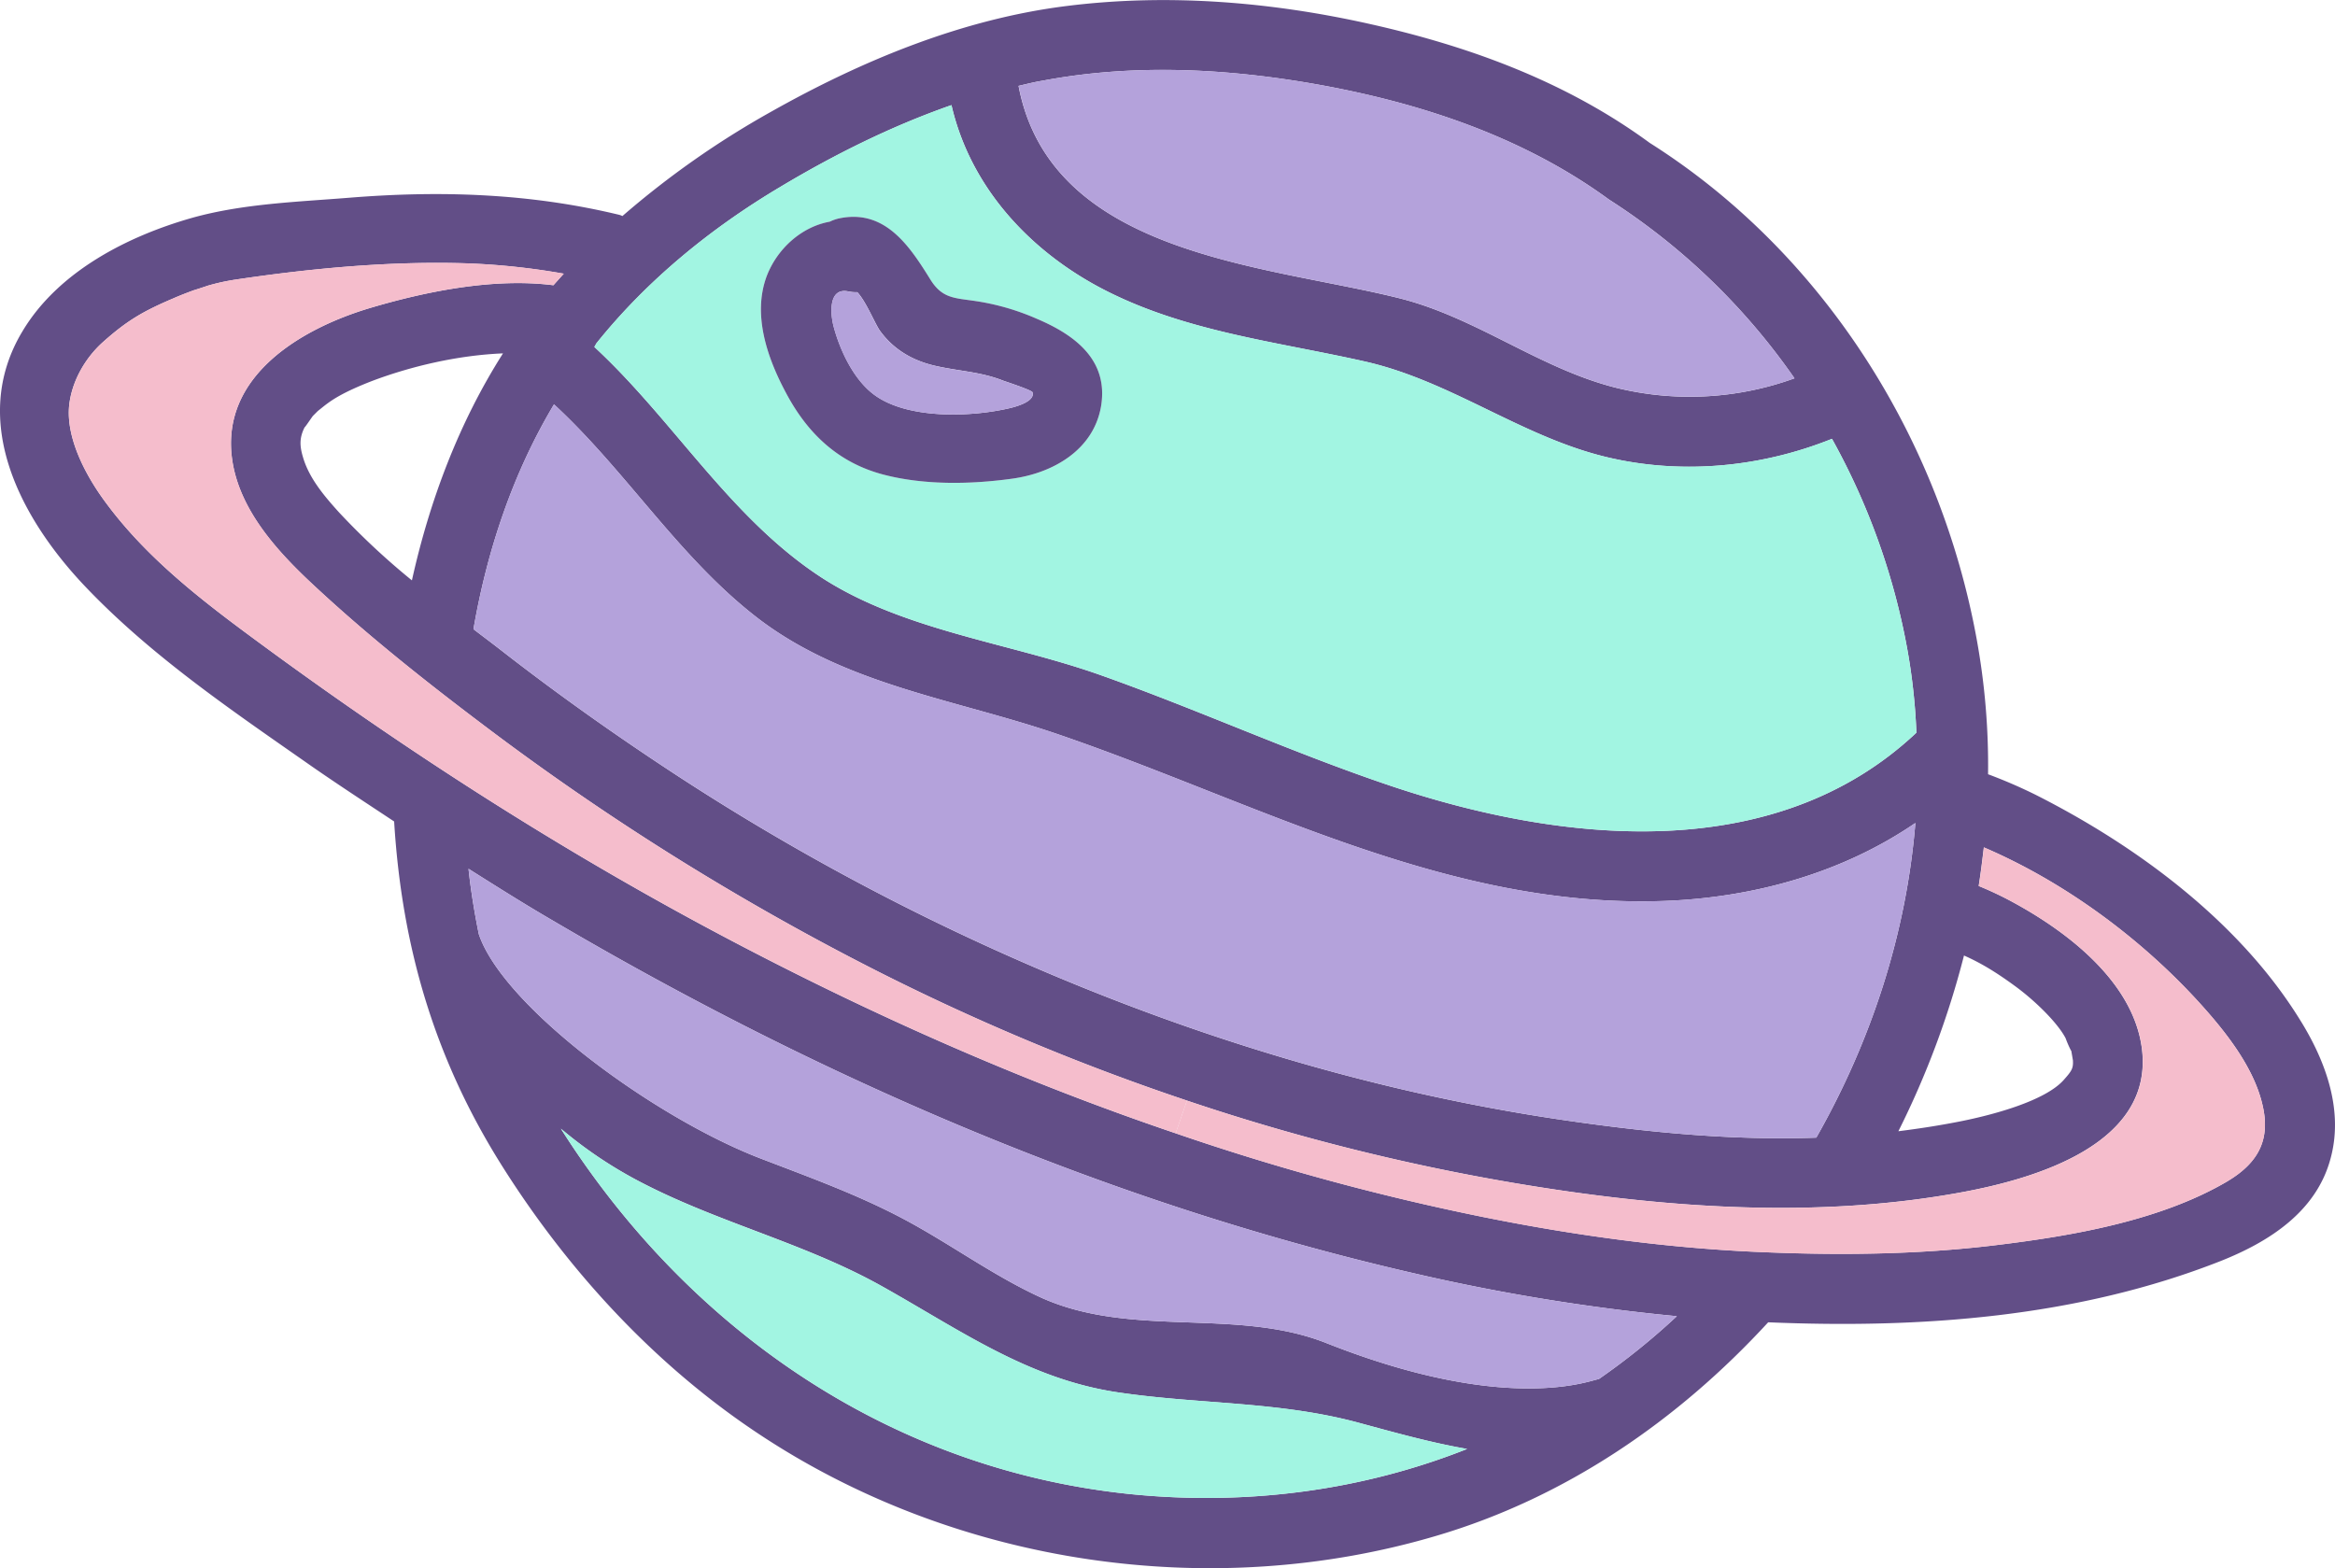 <svg xmlns="http://www.w3.org/2000/svg" width="1080" height="725.43" viewBox="0 0 1080 725.43"><g id="Layer_2" data-name="Layer 2"><g id="Space11_146324433"><g id="Space11_146324433-2" data-name="Space11_146324433"><path d="M957.91 486a48.36 48.36.0 0 1-2.5-5.72c-3.69-7.14-14.16-17.37-23.21-24-8.45-6.19-15.47-10.59-23.8-14.28a405.55 405.55.0 0 1-30.35 81.29c9.4-1.19 18.81-2.62 28.45-4.53 15.59-3.09 39.39-9.52 48-19.16 3.69-4.16 4.52-5.35 4.28-9.16-.12-.6-.47-2.86-.71-4.05v-.12A.34.34.0 0 0 957.91 486zm106.4-13.45c11.54 18.8 19.63 41.17 13.68 63.19-6.54 24.76-28.44 38.68-50.93 47.61-66.17 26.06-138.53 31.3-209.23 28.32-41.89 45.58-93.78 81.17-153.52 98.78C560.41 741.19 443.54 723.93 353 664.66c-48.68-31.77-89.38-75.69-120.32-124.6C201.23 490.43 185.87 438.42 182.3 380c-13.8-9.16-27.73-18.2-41.29-27.73C105.9 327.74 69.84 303.1 40.08 272 9.85 240.5-14.78 194.92 10.45 153.15c16.54-27.61 48.68-44 78.79-52.49 23.2-6.42 48.08-7.26 71.88-9.16 42.37-3.45 83.78-2.14 125.2 7.85a6 6 0 0 1 1.55.6 410.91 410.91.0 0 1 68.67-48.2c42.25-23.81 88.66-43 137-49 46.66-5.83 94.38-1.9 140 8.34 46.3 10.35 91 26.77 129.49 55 80.33 50.82 134.36 136.75 151.26 229.69a325.11 325.11.0 0 1 5.24 62.37 233.54 233.54.0 0 1 21.78 9.4C988.62 391.41 1036.34 426.76 1064.31 472.58zm-33.92 73.78c14.52-8.68 19.64-19.51 16.18-34.75-4-18.21-18-35.46-30.7-49.27-26.78-29-61.41-54.51-98.3-70.34-.72 6-1.43 11.91-2.39 17.86a156.51 156.51.0 0 1 16.9 8.09c24.88 13.69 54.51 36.54 58.56 66.89 5.83 44.51-49.63 60.45-82.95 66.64-68.08 12.62-139.25 7.26-207-4.16A993 993 0 0 1 549 509.11a1070.79 1070.79.0 0 1-144.36-60.46A1206.76 1206.76.0 0 1 229.55 339.88c-29.87-22.38-59.74-45.82-87-71.53-15.82-15-32.13-33.56-35.22-56.05-5.24-38.33 31.77-60.11 63.19-69.63 25.83-7.73 57.6-14.28 85.45-10.71 1.55-1.78 3.22-3.57 4.76-5.35a323.68 323.68.0 0 0-44.27-4.76C181 120.66 144.1 124.11 109 129.34a97.79 97.79.0 0 0-13 2.86c-1 .36-5.36 1.78-6.55 2.14-3.21 1.19-6.3 2.38-9.28 3.69-14 5.95-21.42 10.24-32.85 20.47-8.09 7.38-14.16 18-15.35 29.16-1.43 14.76 7.26 32 17.5 45.58C70.19 261 98.4 281.56 126 301.79c67 48.92 137.1 93.67 210.41 132.35 66.53 35.1 135.92 65.93 207.33 90.09A1119.8 1119.8.0 0 0 686.2 563c41.42 8.33 83.55 14.16 125.68 16.06 37 1.67 74.39 1.43 111.28-3.09C958.39 571.71 999.33 564.69 1030.39 546.36zm-144-207.43a278.77 278.77.0 0 0-4.16-38.33A316.92 316.92.0 0 0 847.35 203c-32 12.86-67.72 16.55-101.64 9.05-40.7-8.93-73.79-35.71-114.61-44.87-41.77-9.4-84.5-13.92-122.82-34.4-33.2-17.85-59.63-47-68.19-84.14-27.62 9.64-54.16 22.85-79 37.73-32.25 19.16-61.89 43.32-85.33 72.6-.24.59-.6 1.07-.83 1.54 35.94 33.21 61.76 77.36 102.58 105 38.33 26.07 88.79 31.54 131.87 46.9 44.87 15.94 88.19 35.7 133.3 50.93C721.67 390 820.57 400.93 886.38 338.93zM840.09 526.25c25.59-45 41.65-94.61 45.82-145.55-33.92 23.21-74.86 34.51-116 36.06-100.45 3.69-188.64-45.7-281-77.24-46.65-15.95-97.71-22.61-137.94-53.2-36.65-28-61.05-68.19-94.73-99.26-19 31.78-30.94 67.48-37.25 104 4.52 3.45 9.16 6.9 13.57 10.36 26.18 20.35 53.32 39.51 81 57.6a1093.18 1093.18.0 0 0 152.1 82.83c82.24 36.66 169.12 63.43 258.38 76.41C764.28 524.11 802.12 527.56 840.09 526.25zM747.26 179.33A142 142 0 0 0 830 175a304 304 0 0 0-85.81-82.71C704.65 63.41 657.4 47.7 609.68 39.13c-41.89-7.5-85.45-9.76-127.58-1.78-3.69.59-7.38 1.54-11 2.38 15 78.78 114.85 82.83 176.37 98.3C683 147 712 170.4 747.26 179.33zM739.4 638a319 319 0 0 0 36.18-29.15 930.08 930.08.0 0 1-124.25-20.47C511.73 556 379 498.4 255.62 425.8c-13.1-7.61-26.07-15.82-38.92-23.92 1.07 10.12 2.74 20.24 4.76 30.23 11.19 33.33 80.57 84.62 130.32 103.78 22.61 8.69 45.46 16.9 67 28.45 20.83 11.18 40.11 25.35 61.53 35.34 42.13 19.76 91.17 4.88 133.3 21.66C699.06 655.14 737.14 637.77 739.4 638zm-60.81 32.26c-16.55-2.86-33.09-7.5-49.75-12-37-10.12-74.15-8.57-111.75-14.17-41.78-6.19-73.55-29.15-109.5-49.27S331 565.29 294.53 545.89a199 199 0 0 1-35.11-23.8q5.19 8.2 10.72 16.06c59.74 85 148.88 142.46 253.14 153.05C577.19 696.56 630.27 689.42 678.59 670.26zM190.52 268.47c8.21-37 21.77-73 42.13-105-20.71.83-42.73 5.95-61.18 13-7.26 2.86-14.4 6.07-19.63 9.88-1.67 1.19-3.22 2.5-4.88 3.81l-2.26 2.26c-1.31 1.79-3.58 5.24-3.81 5.24-2.38 4.76-2.38 8.45-.72 13.92 2.86 9.76 10 18.09 16.67 25.47A336.52 336.52.0 0 0 190.52 268.47z" fill="#624e87"/><path d="M1046.57 511.61c3.46 15.24-1.66 26.07-16.18 34.75-31.06 18.33-72 25.35-107.23 29.64-36.89 4.52-74.27 4.76-111.28 3.09-42.13-1.9-84.26-7.73-125.68-16.06a1119.8 1119.8.0 0 1-142.45-38.8L549 509.11a993 993 0 0 0 151.74 38.21c67.72 11.42 138.89 16.78 207 4.16 33.32-6.19 88.78-22.13 82.95-66.64-4-30.35-33.68-53.2-58.56-66.89a156.51 156.51.0 0 0-16.9-8.09c1-5.95 1.67-11.9 2.39-17.86 36.89 15.83 71.52 41.3 98.3 70.34C1028.6 476.15 1042.53 493.4 1046.57 511.61z" fill="#f5bdcc"/><path d="M957.91 486a.34.34.0 0 1 .12.23C958 486.14 958 486.14 957.91 486z" fill="#624e87"/><path d="M882.22 300.6a278.77 278.77.0 0 1 4.16 38.33c-65.81 62-164.71 51.05-243.73 24.39-45.11-15.23-88.43-35-133.3-50.93-43.08-15.36-93.54-20.83-131.87-46.9-40.82-27.61-66.64-71.76-102.58-105 .23-.47.59-1 .83-1.54 23.44-29.28 53.08-53.44 85.33-72.6 24.87-14.88 51.41-28.09 79-37.73 8.56 37.14 35 66.29 68.19 84.14 38.32 20.48 81.05 25 122.82 34.4 40.82 9.16 73.91 35.94 114.61 44.87 33.92 7.5 69.62 3.81 101.64-9.05A316.92 316.92.0 0 1 882.22 300.6zm-373-112.46c3.69-21.55-12-33.21-29.75-40.71a111.38 111.38.0 0 0-27.73-8.09c-10.12-1.55-15.95-1.07-21.54-10.23-9.64-15.48-21.07-32.73-42.49-28a19 19 0 0 0-3.93 1.43C370.58 105 359.28 115.3 354.52 128c-6.55 17.86.47 37.73 8.92 53.56 10 18.92 24.28 32.49 45.23 38 18.8 4.87 40.22 4.52 59.26 1.9C486.74 219 505.66 208.37 509.23 188.14z" fill="#a2f5e2"/><path d="M885.91 380.7c-4.17 50.94-20.23 100.56-45.82 145.55-38 1.31-75.81-2.14-116-8-89.26-13-176.14-39.75-258.38-76.41A1093.18 1093.18.0 0 1 313.57 359c-27.72-18.09-54.86-37.25-81-57.6-4.41-3.46-9.05-6.91-13.57-10.36 6.31-36.54 18.21-72.24 37.25-104 33.68 31.07 58.08 71.29 94.73 99.26 40.23 30.59 91.29 37.25 137.94 53.2 92.35 31.54 180.54 80.93 281 77.24C811.05 415.21 852 403.91 885.91 380.7z" fill="#b4a2db"/><path d="M830 175a142 142 0 0 1-82.71 4.29C712 170.4 683 147 647.52 138 586 122.56 486.14 118.51 471.15 39.73c3.57-.84 7.26-1.79 11-2.38 42.13-8 85.69-5.72 127.58 1.78 47.72 8.57 95 24.28 134.48 53.2A304 304 0 0 1 830 175z" fill="#b4a2db"/><path d="M775.58 608.85A319 319 0 0 1 739.4 638c-2.26-.23-40.34 17.14-125.79-16.66-42.13-16.78-91.17-1.9-133.3-21.66-21.42-10-40.7-24.16-61.53-35.34-21.54-11.55-44.39-19.76-67-28.45C302 516.73 232.65 465.44 221.46 432.11c-2-10-3.69-20.11-4.76-30.23 12.85 8.1 25.82 16.31 38.92 23.92C379 498.4 511.73 556 651.33 588.38A930.08 930.08.0 0 0 775.58 608.85z" fill="#b4a2db"/><path d="M628.84 658.24c16.66 4.52 33.2 9.16 49.75 12-48.32 19.16-101.4 26.3-155.31 20.94C419 680.61 329.88 623.13 270.14 538.15q-5.53-7.85-10.72-16.06a199 199 0 0 0 35.11 23.8c36.42 19.4 77.12 28.92 113.06 48.91s67.72 43.08 109.5 49.27C554.69 649.67 591.83 648.12 628.84 658.24z" fill="#a2f5e2"/><path d="M549 509.11l-5.23 15.12c-71.41-24.16-140.8-55-207.33-90.09C263.11 395.46 193 350.71 126 301.79 98.4 281.56 70.19 261 49.49 233.24 39.25 219.67 30.56 202.42 32 187.66c1.19-11.19 7.26-21.78 15.35-29.16C58.77 148.27 66.15 144 80.19 138c3-1.31 6.07-2.5 9.28-3.69 1.19-.36 5.6-1.78 6.55-2.14a97.79 97.79.0 0 1 13-2.86c35.11-5.23 72-8.68 107.47-7.49a323.68 323.68.0 0 1 44.27 4.76c-1.54 1.78-3.21 3.57-4.76 5.35-27.85-3.57-59.62 3-85.45 10.71-31.42 9.52-68.43 31.3-63.19 69.63 3.09 22.49 19.4 41 35.22 56.05 27.26 25.71 57.13 49.15 87 71.53A1206.76 1206.76.0 0 0 404.62 448.65 1070.79 1070.79.0 0 0 549 509.11z" fill="#f5bdcc"/><path d="M479.48 147.43c17.73 7.5 33.44 19.16 29.75 40.71-3.57 20.23-22.49 30.82-41.3 33.32-19 2.62-40.46 3-59.26-1.9-20.95-5.48-35.23-19.05-45.23-38C355 165.76 348 145.89 354.52 128c4.76-12.73 16.06-23.08 29.27-25.46a19 19 0 0 1 3.93-1.43c21.42-4.76 32.85 12.49 42.49 28 5.59 9.16 11.42 8.68 21.54 10.23A111.38 111.38.0 0 1 479.48 147.43zm-12.14 41.3c1.9-.47 11.54-2.86 10.23-7.26-.23-.95-11.78-4.76-13.44-5.35-10.12-4.05-20.12-4.41-30.47-6.67-10.83-2.26-20-7.38-26.54-16.3-2.26-3-6.43-13.57-10.59-18a16.82 16.82.0 0 1-4.17-.36c-9.4-1.91-8.33 10.71-6.66 16.66 3 11 9.28 24.28 18.68 31.18C419.85 194.09 449.49 193 467.34 188.73z" fill="#624e87"/><path d="M477.57 181.47c1.31 4.4-8.33 6.79-10.23 7.26-17.85 4.29-47.49 5.36-63-6.07-9.4-6.9-15.71-20.23-18.68-31.18-1.67-5.95-2.74-18.57 6.66-16.66a16.82 16.82.0 0 0 4.17.36c4.16 4.4 8.33 15 10.59 18 6.54 8.92 15.71 14 26.54 16.3 10.35 2.26 20.35 2.62 30.47 6.67C465.79 176.71 477.34 180.52 477.57 181.47z" fill="#b4a2db"/></g></g></g></svg>